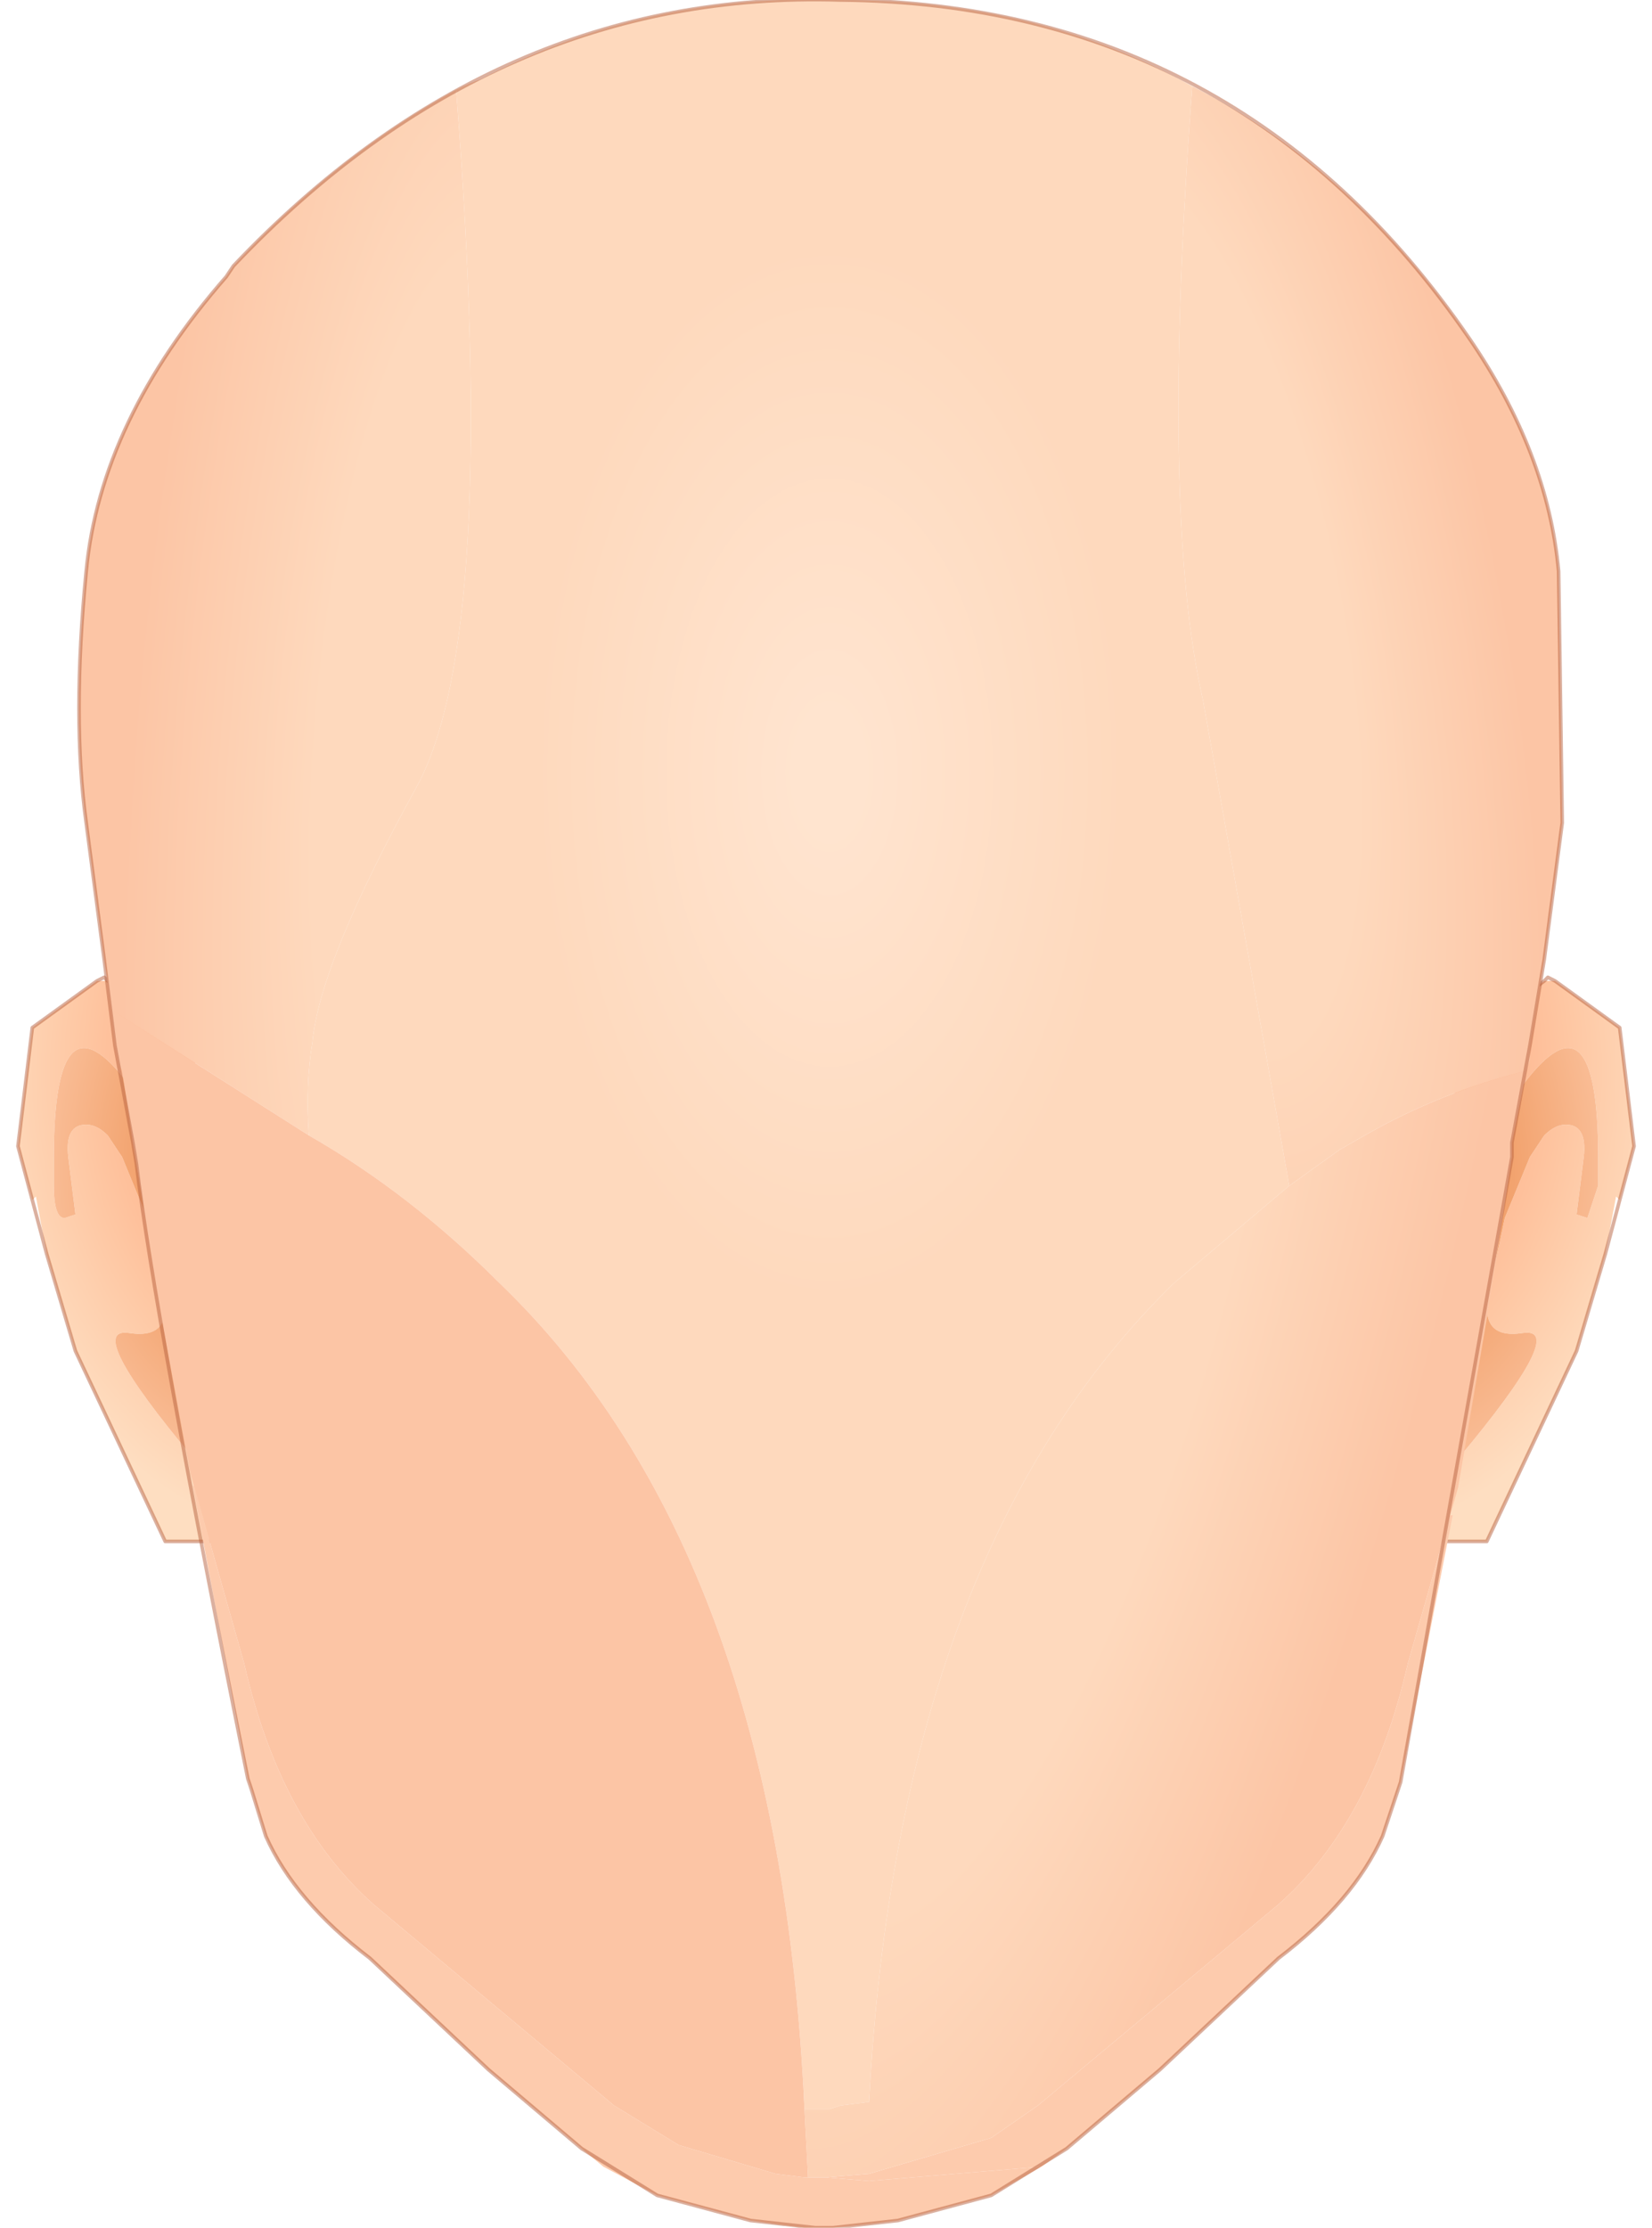 <svg width="23" height="31" xmlns="http://www.w3.org/2000/svg"><defs><radialGradient fy="0" fx="0" r="819.2" cy="0" cx="0" spreadMethod="pad" gradientTransform="matrix(.006 0 0 .008 77.4 30.7)" gradientUnits="userSpaceOnUse" id="a"><stop stop-color="#FB8F62" offset="0"/><stop stop-color="#FEC7A3" offset=".698"/><stop stop-color="#FEDEC1" offset="1"/></radialGradient><radialGradient fy="0" fx="0" r="819.2" cy="0" cx="0" spreadMethod="pad" gradientTransform="matrix(.004 0 0 .006 78.5 32.05)" gradientUnits="userSpaceOnUse" id="b"><stop stop-color="#EA8440" offset="0"/><stop stop-color="#FCC7A5" offset="1"/></radialGradient><radialGradient fy="0" fx="0" r="819.2" cy="0" cx="0" spreadMethod="pad" gradientTransform="matrix(-.006 0 0 .008 63.5 30.7)" gradientUnits="userSpaceOnUse" id="c"><stop stop-color="#FB8F62" offset="0"/><stop stop-color="#FEC7A3" offset=".698"/><stop stop-color="#FEDEC1" offset="1"/></radialGradient><radialGradient fy="0" fx="0" r="819.2" cy="0" cx="0" spreadMethod="pad" gradientTransform="matrix(-.004 0 0 .006 62.4 32.05)" gradientUnits="userSpaceOnUse" id="d"><stop stop-color="#EA8440" offset="0"/><stop stop-color="#FCC7A5" offset="1"/></radialGradient><radialGradient fy="0" fx="0" r="819.2" cy="0" cx="0" spreadMethod="pad" gradientTransform="matrix(.008 .003 -.015 .035 73.6 32.45)" gradientUnits="userSpaceOnUse" id="e"><stop stop-color="#FFD7B7" offset=".38"/><stop stop-color="#FCC5A5" offset=".773"/></radialGradient><radialGradient fy="0" fx="210499" r="819.2" cy="0" cx="0" spreadMethod="pad" gradientTransform="translate(61.5 46.3) scale(.012)" gradientUnits="userSpaceOnUse" id="f"><stop stop-color="#F5AE8E" offset="0"/><stop stop-color="#FDCBAD" offset="1"/></radialGradient><radialGradient fy="0" fx="210499" r="819.2" cy="0" cx="0" spreadMethod="pad" gradientTransform="matrix(.011 0 0 .011 79.45 45.9)" gradientUnits="userSpaceOnUse" id="g"><stop stop-color="#F5AE8E" offset="0"/><stop stop-color="#FDCBAD" offset="1"/></radialGradient><radialGradient fy="0" fx="0" r="819.2" cy="0" cx="0" spreadMethod="pad" gradientTransform="matrix(.006 .001 -.002 .022 65.2 25.95)" gradientUnits="userSpaceOnUse" id="h"><stop stop-color="#FED9BD" offset=".365"/><stop stop-color="#FCC5A5" offset=".882"/></radialGradient><radialGradient fy="0" fx="0" r="819.2" cy="0" cx="0" spreadMethod="pad" gradientTransform="matrix(.005 0 0 .009 70.5 26.55)" gradientUnits="userSpaceOnUse" id="i"><stop stop-color="#FFE4CF" offset=".11"/><stop stop-color="#FED9BD" offset="1"/></radialGradient><radialGradient fy="0" fx="0" r="819.2" cy="0" cx="0" spreadMethod="pad" gradientTransform="matrix(.007 -.001 .004 .02 75.35 24.2)" gradientUnits="userSpaceOnUse" id="j"><stop stop-color="#FED9BD" offset=".38"/><stop stop-color="#FCC5A5" offset=".773"/></radialGradient><radialGradient fy="0" fx="0" r="819.2" cy="0" cx="0" spreadMethod="pad" gradientTransform="matrix(.009 .003 -.008 .031 73.2 32.75)" gradientUnits="userSpaceOnUse" id="k"><stop stop-color="#FED9BD" offset=".38"/><stop stop-color="#FCC5A5" offset=".773"/></radialGradient><radialGradient fy="0" fx="210444" r="819.2" cy="0" cx="0" spreadMethod="pad" gradientTransform="matrix(.009 -.004 .011 .027 68.55 34.9)" gradientUnits="userSpaceOnUse" id="l"><stop stop-color="#FED9BD" offset=".38"/><stop stop-color="#FCC5A5" offset=".773"/></radialGradient></defs><path fill="none" d="M-1-1h582v402H-1z"/><g><path fill="url(#a)" d="M80.9 34.6l-1.25 2.65h-.9l.5-6.9 1.2-.9h.15l.9.65.2 1.65-.2.75-.05-.05-.15.8-.4 1.35m.3-2.7q0-2.4-1.05-1-1 1.45-1 2.5l.15.6.15.6-.25.7-.25.55.15.25h.15q1.55-1.85.9-1.75-.65.1-.45-.65l.2-.95.35-.85.2-.3q.15-.15.3-.15.3 0 .25.45l-.1.8.15.05.15-.45v-.4" transform="translate(-58.95 -15.8)"/><path fill="url(#b)" d="M81.2 32.3l-.15.45-.15-.05.1-.8q.05-.45-.25-.45-.15 0-.3.15l-.2.3-.35.85-.2.95q-.2.75.45.65.65-.1-.9 1.75h-.15l-.15-.25.25-.55.25-.7-.15-.6-.15-.6q0-1.05 1-2.5 1.05-1.4 1.05 1v.4" transform="translate(-58.95 -15.8)"/><path fill="none" stroke-width=".05" stroke-linecap="round" stroke-linejoin="round" stroke-miterlimit="3" stroke="#B76340" stroke-opacity=".502" d="M19.8 21.45h.9l1.25-2.65.4-1.35.2-.75.2-.75-.2-1.65-.9-.65m-.15 0l-1.2.9m1.2-.9l.05-.05.1.05"/><path fill="url(#c)" d="M60 34.6l1.25 2.65h.9l-.5-6.9-1.2-.9h-.15l-.9.65-.2 1.65.2.75.05-.05.15.8.4 1.35m-.3-2.7q0-2.4 1.05-1 1 1.45 1 2.5l-.15.6-.15.6.25.7.25.55-.15.25h-.15q-1.55-1.85-.9-1.75.65.1.45-.65l-.2-.95-.35-.85-.2-.3q-.15-.15-.3-.15-.3 0-.25.45l.1.8-.15.05q-.15 0-.15-.45v-.4" transform="translate(-58.95 -15.8)"/><path fill="url(#d)" d="M59.7 32.3q0 .45.15.45l.15-.05-.1-.8q-.05-.45.25-.45.15 0 .3.15l.2.3.35.85.2.95q.2.75-.45.65-.65-.1.9 1.75h.15l.15-.25-.25-.55-.25-.7.15-.6.15-.6q0-1.05-1-2.5-1.05-1.4-1.05 1v.4" transform="translate(-58.95 -15.8)"/><path fill="none" stroke-width=".05" stroke-linecap="round" stroke-linejoin="round" stroke-miterlimit="3" stroke="#B76340" stroke-opacity=".502" d="M3.2 21.45h-.9L1.05 18.8l-.4-1.35-.2-.75-.2-.75.2-1.65.9-.65m.15 0l1.2.9m-1.2-.9l-.05-.05-.1.05"/><path fill="url(#e)" d="M68.45 44.7h.05-.05" transform="translate(-58.95 -15.8)"/><path fill="url(#f)" d="M73.45 45.95l-.7.4-1.3.35-.4.05-.5.05h-.4l-.4-.05-.35-.05-1.3-.35-.75-.4-.3-.25-1.3-1.1-1.65-1.55q-1.05-.8-1.45-1.7l-.2-.65-.05-.15-.8-4.25.75 2.65q.5 2.2 1.8 3.35l3.35 2.8.9.55 1.35.4.4.05h.3l.6.05 2.4-.2" transform="translate(-58.95 -15.8)"/><path fill="url(#g)" d="M71.05 46.15l-.6-.05.6-.05 1.7-.5.65-.45 3.35-2.8q1.3-1.15 1.8-3.35l.7-2.45-.8 4.1-.25.75q-.4.9-1.45 1.7L75.1 44.6l-1.3 1.1-.35.25-2.4.2" transform="translate(-58.95 -15.8)"/><path fill="url(#h)" d="M64.75 26.75Q63.4 29.2 63.3 30.3q-.1.6-.05 1.3l-2.75-1.75-.1-.7-.25-1.9q-.2-1.45 0-3.5.2-2.1 1.95-4.1l.1-.15q1.45-1.55 3.1-2.45.6 7.6-.55 9.7" transform="translate(-58.95 -15.8)"/><path fill="url(#i)" d="M65.9 33.65q-1.25-1.25-2.65-2.05-.05-.7.05-1.3.1-1.1 1.45-3.55 1.15-2.1.55-9.7.2-.1.35-.15 2.3-1.2 5-1.1 2.75 0 4.9 1.2-.45 5.95.15 8.55l1.2 6.75-1.6 1.35q-3.85 3.75-4.25 11.4l-.4.05-.15.05h-.35q-.35-7.75-4.25-11.5" transform="translate(-58.95 -15.8)"/><path fill="url(#j)" d="M75.7 25.55q-.6-2.6-.15-8.55 2.25 1.15 3.85 3.5 1.1 1.6 1.25 3.25l.05 3.5-.25 1.9-.2 1.2v.2l-.05.15q-1.2.3-2.25.9l-.35.2-.7.5-1.2-6.75" transform="translate(-58.95 -15.8)"/><path fill="url(#k)" d="M78.55 38.95q-.5 2.2-1.8 3.35l-3.35 2.8-.65.45-1.7.5-.6.05h-.25l-.05-.95h.35l.15-.05.4-.05q.4-7.65 4.25-11.4l1.6-1.35.7-.5.35-.2q1.05-.6 2.25-.9l-.2 1v.2l-.35 2.25-.4 2.35-.7 2.45" transform="translate(-58.95 -15.8)"/><path fill="url(#l)" d="M70.15 46.1l-.4-.05-1.35-.4-.9-.55-3.35-2.8q-1.3-1.15-1.8-3.35l-.75-2.65-.4-2.15-.35-2.15-.05-.3-.15-1-.05-.1-.05-.25-.05-.5 2.75 1.75q1.4.8 2.65 2.05 3.9 3.75 4.25 11.5l.05.95h-.05m-1.65-1.4h-.05.05" transform="translate(-58.95 -15.8)"/><path fill="none" stroke-width=".05" stroke-linecap="round" stroke-linejoin="round" stroke-miterlimit="3" stroke="#B76340" stroke-opacity=".502" d="M3.25 3.7Q6.9-.15 11.7 0q5.55.05 8.75 4.7 1.1 1.6 1.25 3.25l.05 3.5-.25 1.9-.2 1.2-.25 1.35v.2l-1.55 8.7-.25.75q-.4.9-1.45 1.7l-1.65 1.55-1.3 1.1-1.05.65-1.3.35-.9.1h-.25l-.9-.1-1.3-.35-1.05-.65-1.3-1.1-1.65-1.55q-1.05-.8-1.45-1.7l-.2-.65-.05-.15Q2.15 18.3 1.9 16.2l-.05-.3-.25-1.35-.15-1.2-.25-1.9Q1 10 1.2 7.95q.2-2.1 1.95-4.1l.1-.15z"/></g></svg>